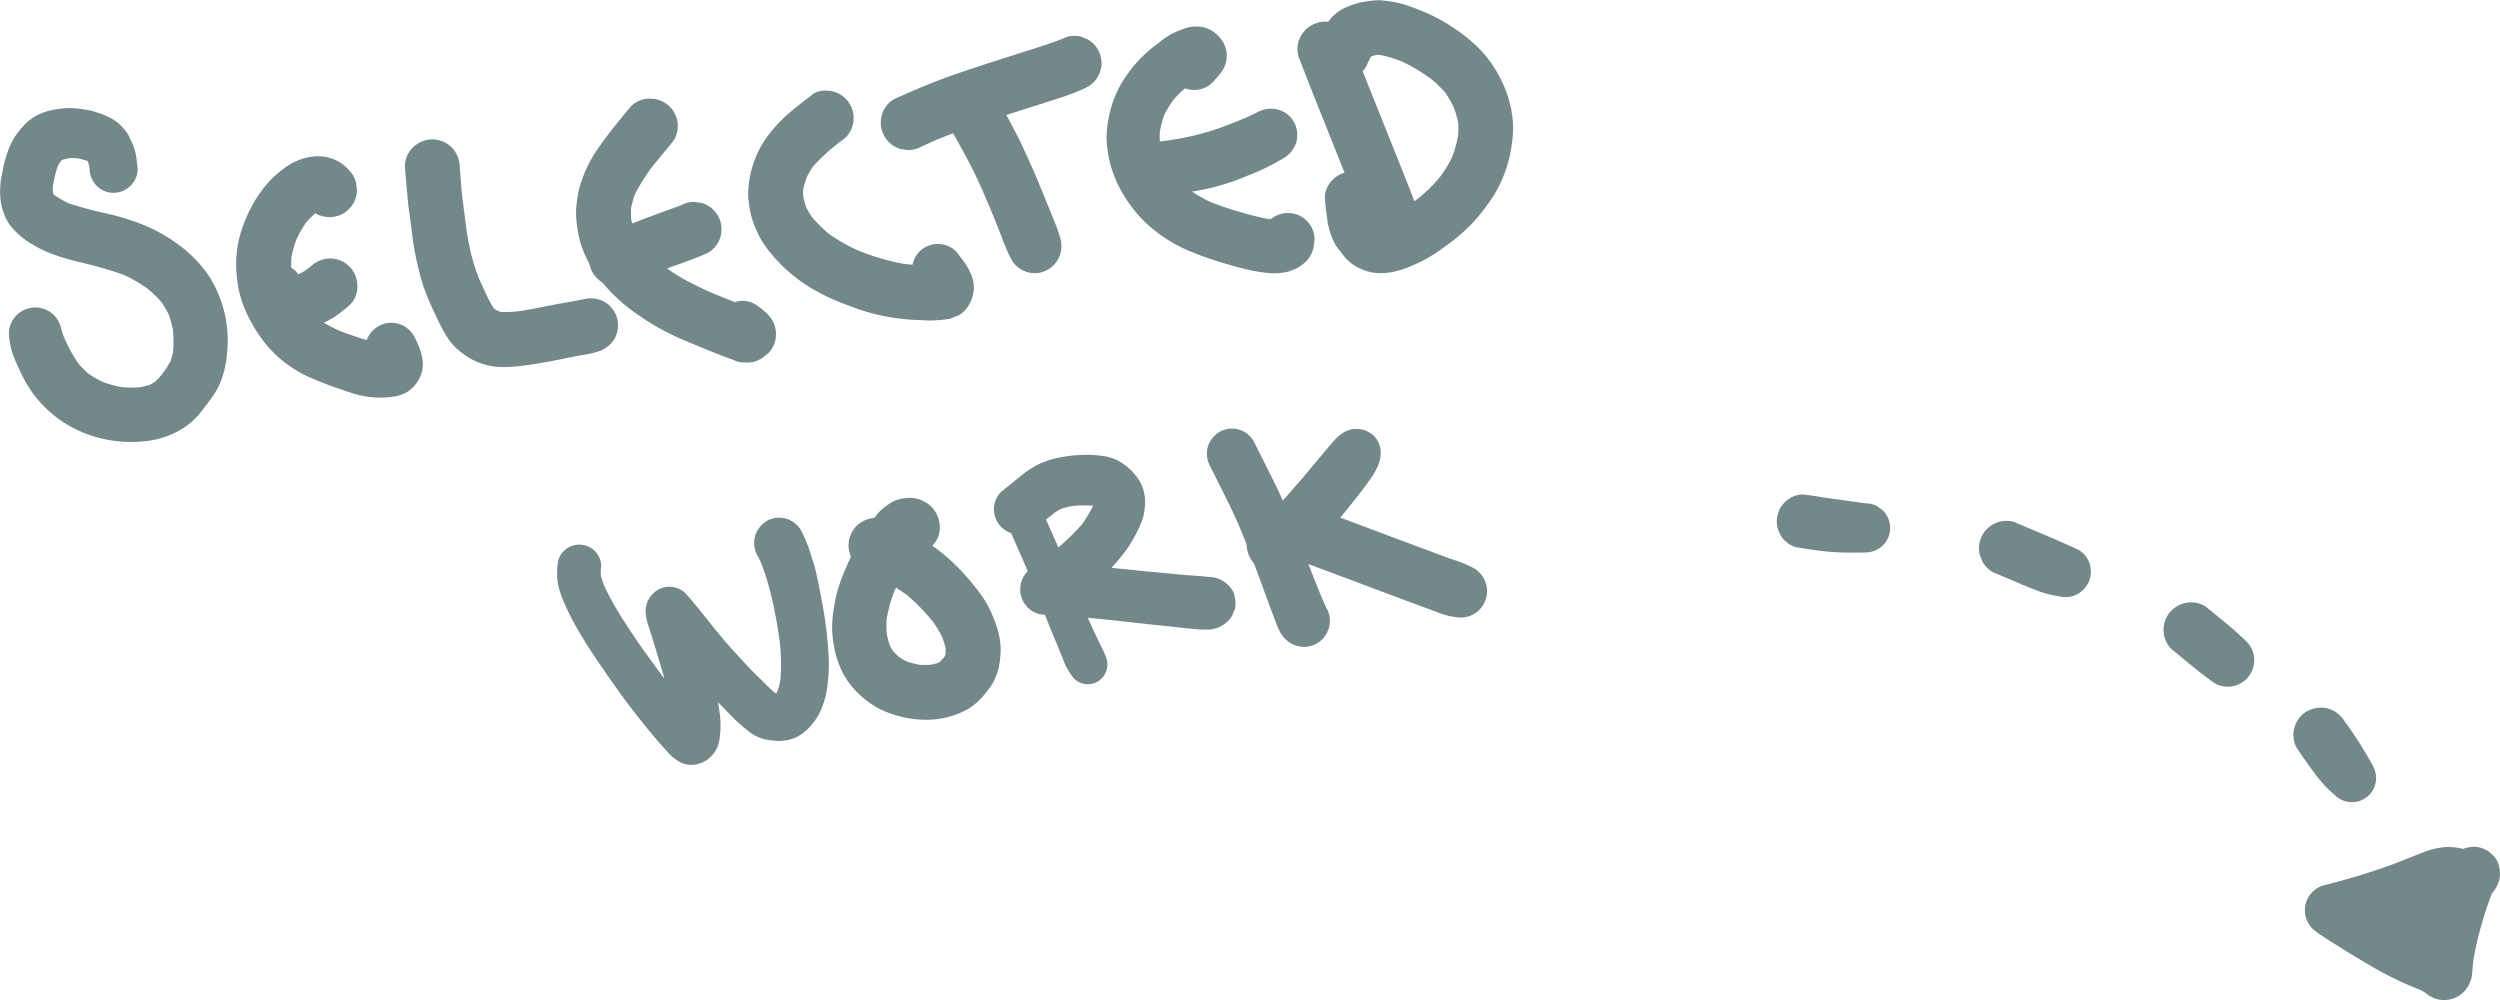 <svg xmlns="http://www.w3.org/2000/svg" viewBox="0 0 729.06 291.65"><defs><style>.cls-1{fill:#728889;}</style></defs><g id="Layer_2" data-name="Layer 2"><g id="Draw_Layer" data-name="Draw Layer"><path class="cls-1" d="M20,31.52a28.12,28.12,0,0,0-5.17.65,17.6,17.6,0,0,0-4,1.44,13.59,13.59,0,0,0-3.67,2.74,26.68,26.68,0,0,0-2.64,3.26,20.32,20.32,0,0,0-2.29,4.68A31.5,31.5,0,0,0,.75,50,24.48,24.48,0,0,0,.06,57a17.25,17.25,0,0,0,2.49,8.17A22.2,22.2,0,0,0,9.6,71.35c4.09,2.51,8.57,3.81,13.17,5a116.9,116.9,0,0,1,13.36,3.81,43.13,43.13,0,0,1,6.95,4.07,33,33,0,0,1,4,3.87,27.15,27.15,0,0,1,2.1,3.57,29,29,0,0,1,1.28,4.69,38.83,38.83,0,0,1,0,6.38,19.74,19.74,0,0,1-.71,2.53,28.73,28.73,0,0,1-2.64,4.05,18.26,18.26,0,0,1-1.9,2,15.84,15.84,0,0,1-1.49.89,24.25,24.25,0,0,1-2.76.7,30.89,30.89,0,0,1-5.44,0A33.51,33.51,0,0,1,30,111.4a31.09,31.09,0,0,1-4.29-2.49,27.11,27.11,0,0,1-2.92-3,46,46,0,0,1-4.15-7.62,24.31,24.31,0,0,1-.94-3A7.69,7.69,0,0,0,4.86,91.91,7.49,7.49,0,0,0,2.6,97.35a23.2,23.2,0,0,0,1,5.56c.44,1.37,1.08,2.68,1.65,4a43.8,43.8,0,0,0,4,7.32,34.5,34.5,0,0,0,20.41,13.65,36.15,36.15,0,0,0,11.68.86,25.6,25.6,0,0,0,12.16-3.92,21.82,21.82,0,0,0,4.7-4.19c1.36-1.64,2.63-3.37,3.86-5.11,2.76-3.89,3.9-8.61,4.23-13.29a34.88,34.88,0,0,0-5.65-22.18,37.55,37.55,0,0,0-8.67-8.76,46.34,46.34,0,0,0-10.45-5.83,70.08,70.08,0,0,0-10-3.1,106.83,106.83,0,0,1-11.55-3.09,34.74,34.74,0,0,1-4.14-2.39l-.2-.19c-.08-.27-.15-.53-.21-.8a14.07,14.07,0,0,1,0-1.59,37.22,37.22,0,0,1,1.4-5.83c.23-.43.47-.84.73-1.24l.53-.57a17.48,17.48,0,0,1,2-.53,19.78,19.78,0,0,1,2.31,0,23,23,0,0,1,3,.77l.09,0,.21.39a15.46,15.46,0,0,1,.41,1.52l0,.35a7.51,7.51,0,0,0,2.05,5,7,7,0,0,0,9.93,0,6.77,6.77,0,0,0,2.06-5c-.15-1.43-.33-2.86-.55-4.29a16.41,16.41,0,0,0-1.48-4.07q-.3-.66-.63-1.32a10.47,10.47,0,0,0-1.44-2,12.31,12.31,0,0,0-3.69-3,22.7,22.7,0,0,0-4.1-1.7,21.27,21.27,0,0,0-4-.91,29.29,29.29,0,0,0-4.07-.35ZM17.65,46.84l-.43.33a4.46,4.46,0,0,1,.43-.33Zm8.19.44.18.23-.18-.23ZM15.17,56.09l.15.36c-.05-.12-.11-.24-.15-.36Zm.49.94.26.34L15.67,57Z"/><path class="cls-1" d="M223.52,152a7.43,7.43,0,0,0-2.63,10c.33.6.62,1.21.92,1.82.45,1.14.88,2.29,1.27,3.45.63,1.91,1.17,3.78,1.66,5.72a129.27,129.27,0,0,1,2.52,13.24,55.72,55.72,0,0,1,.33,12,24,24,0,0,1-.86,3.36c-.13.23-.25.45-.39.67-.14-.08-.28-.18-.41-.27-1.56-1.33-3-2.8-4.45-4.24-1-1-2.07-2-3-3-2.15-2.32-4.32-4.62-6.4-7-4.16-4.79-7.9-9.94-12.12-14.67a6.71,6.71,0,0,0-9.49,0,7.27,7.27,0,0,0-2.2,5,13.75,13.75,0,0,0,.8,4.31l1.11,3.5c.58,1.82,1.11,3.66,1.66,5.49.65,2.17,1.31,4.34,1.94,6.52l-.84-1.06-5-6.88c-2.11-2.93-4.13-5.94-6.07-9a85.65,85.65,0,0,1-5.67-10.11,25.09,25.09,0,0,1-1-3.18c0-.59,0-1.18.05-1.79l-.12.86.21-1.52a6.4,6.4,0,0,0-9.62-5.52,6.09,6.09,0,0,0-2.93,3.82,19.82,19.82,0,0,0-.09,6.74,25.1,25.1,0,0,0,1.54,4.85,78.81,78.81,0,0,0,5.64,10.82c2.73,4.5,5.73,8.83,8.77,13.14,1.63,2.32,3.26,4.63,5,6.89q3,3.9,6.09,7.67c1.63,2,3.31,3.91,5.06,5.78a12.19,12.19,0,0,0,3.37,2.75,7.07,7.07,0,0,0,5.21.68l.6-.18a6.74,6.74,0,0,0,3-1.73,8.57,8.57,0,0,0,2.85-5.41,27.43,27.43,0,0,0,.11-7.07c-.14-1.23-.33-2.46-.55-3.67,1.13,1.17,2.28,2.33,3.43,3.49a43.62,43.62,0,0,0,6.23,5.53A12.24,12.24,0,0,0,222,215.3a14.83,14.83,0,0,0,3.21.62,12.3,12.3,0,0,0,7.32-1.08,13.77,13.77,0,0,0,4.1-3.42,21.13,21.13,0,0,0,2-2.75,22.8,22.8,0,0,0,1.4-3.2,24.42,24.42,0,0,0,1.34-6.21,45.17,45.17,0,0,0,.33-6.37,112.15,112.15,0,0,0-2.06-17.7c-.5-2.84-1.07-5.63-1.7-8.44-.39-1.75-1-3.47-1.53-5.17a35.82,35.82,0,0,0-2.87-7,7.35,7.35,0,0,0-6.38-3.61,7.21,7.21,0,0,0-3.64,1Zm-48.47,15v.09h0V167Zm0,.16Zm51.76,35-.13.11h0l.14-.11Z"/><path class="cls-1" d="M262.18,145.59a10.22,10.22,0,0,0-3.12,1.51,20.72,20.72,0,0,0-2.56,2.1,15.12,15.12,0,0,0-1.32,1.56l-.22.3a7.47,7.47,0,0,0-1.65.27,8,8,0,0,0-5.14,11c-.8,1.68-1.53,3.39-2.25,5.11a41,41,0,0,0-2.77,10.09,34.09,34.09,0,0,0-.47,6.46,37.61,37.61,0,0,0,.91,6.32,30,30,0,0,0,2.18,5.91,23.46,23.46,0,0,0,3.5,4.95,27.73,27.73,0,0,0,4.63,4,21.51,21.51,0,0,0,5.36,2.73,30.84,30.84,0,0,0,11,2,24.75,24.75,0,0,0,12-3.11,18.36,18.36,0,0,0,4.83-4.26,34.36,34.36,0,0,0,2.28-3.07,20.22,20.22,0,0,0,1.52-3.43,10.46,10.46,0,0,0,.54-2.34,28.32,28.32,0,0,0,.39-3.89,22.58,22.58,0,0,0-.94-6.37,37.66,37.66,0,0,0-2.33-5.88,26.41,26.41,0,0,0-2.64-4.35,69.53,69.53,0,0,0-7.59-8.75,47.34,47.34,0,0,0-6.46-5.29h0a7.27,7.27,0,0,0,2.2-5.32,8.48,8.48,0,0,0-4.15-7.38l-.44-.19a7.74,7.74,0,0,0-4-1.07,5.63,5.63,0,0,0-.58,0,13,13,0,0,0-2.75.4Zm-.87,25.79c1,.65,2,1.32,3,2a58.32,58.32,0,0,1,7.77,7.94,30.63,30.63,0,0,1,2.69,4.47,26,26,0,0,1,1,3.26c0,.5,0,1,0,1.5-.05.23-.11.47-.18.7l-.36.58c-.36.4-.73.78-1.12,1.15l-.63.36a16.92,16.92,0,0,1-1.89.5,24.3,24.3,0,0,1-3.62,0,25.56,25.56,0,0,1-3.68-1,19.09,19.09,0,0,1-2.06-1.2,24.08,24.08,0,0,1-1.76-1.74c-.34-.53-.66-1.06-.95-1.62a25.08,25.08,0,0,1-.94-3.6,25.85,25.85,0,0,1,0-4.22,41.2,41.2,0,0,1,2.22-8l.51-1.13Z"/><path class="cls-1" d="M296,146.11a5.53,5.53,0,0,0-2.52,3.28c-.07.49-.14,1-.2,1.46a5.42,5.42,0,0,0,.75,2.78q2.56,5.67,5,11.36c2.16,5.24,4.22,10.52,6.3,15.8,1,2.6,2.11,5.18,3.18,7.76.5,1.23,1,2.46,1.51,3.69a18.38,18.38,0,0,0,3.16,5.61,5.73,5.73,0,0,0,6.94.9,5.83,5.83,0,0,0,2.33-7.35c-.48-1.26-1.12-2.47-1.71-3.69l-1.71-3.6c-1.11-2.36-2.15-4.75-3.2-7.14-1.83-4.45-3.62-8.91-5.5-13.34-2.21-5.22-4.5-10.39-6.84-15.55a5.3,5.3,0,0,0-3.28-2.53,5.45,5.45,0,0,0-1.45-.19,5.51,5.51,0,0,0-2.79.75Z"/><path class="cls-1" d="M309.57,133.3a26.47,26.47,0,0,0-6.78,2.13,28.79,28.79,0,0,0-5.73,3.89L292,143.39a7,7,0,0,0-2.13,5.15,7.27,7.27,0,0,0,7.29,7.28l1.93-.25a7.35,7.35,0,0,0,3.22-1.88l5.24-4.16a15.22,15.22,0,0,1,1.86-1.11,23.05,23.05,0,0,1,3.29-.86,36.8,36.8,0,0,1,6.12-.09,41.86,41.86,0,0,1-3.26,5.42,68.35,68.35,0,0,1-8.37,7.94q-1.65,1.39-3.32,2.76c-1.4,1-2.81,1.95-4.16,3A7.46,7.46,0,0,0,303,179.07c1.45.21,2.91.43,4.37.53,1.13.07,2.27.08,3.4.13s2.2.12,3.3.19c2.06.11,4.11.33,6.16.53,3.85.37,7.7.81,11.54,1.24s7.5.79,11.25,1.2c1.68.19,3.36.37,5,.52,2.8.24,6.2.61,8.6-1.14a7.3,7.3,0,0,0,2.66-2.66l.75-1.77a7.32,7.32,0,0,0,0-3.94c-.3-2.05-2.15-3.83-3.9-4.74a7.73,7.73,0,0,0-3.75-.92c-1.45-.19-2.93-.26-4.36-.37-1.68-.12-3.36-.27-5-.43-3.69-.35-7.39-.68-11.09-1.05-2.6-.27-5.21-.55-7.82-.79a52.43,52.43,0,0,0,4.36-5.24,44.25,44.25,0,0,0,3-5,30.81,30.81,0,0,0,1.74-4,18,18,0,0,0,.71-4.31,12.21,12.21,0,0,0-.32-3.55,11.09,11.09,0,0,0-1.6-3.74,16.6,16.6,0,0,0-6.19-5.55c-2.52-1.23-5.2-1.41-8-1.57-.45,0-.91,0-1.36,0a42.91,42.91,0,0,0-6.91.67Zm8.91,14.06h0Zm1.1.65a3.38,3.38,0,0,1,.22.52l-.22-.52Z"/><path class="cls-1" d="M355.59,126a7.4,7.4,0,0,0-3.38,4.39,7.65,7.65,0,0,0,.74,5.66c1.7,3.39,3.41,6.78,5.09,10.19,1.43,2.89,2.74,5.8,4,8.75,1.86,4.63,3.69,9.27,5.4,14,.92,2.56,1.86,5.11,2.8,7.66.44,1.18.87,2.35,1.32,3.52.82,2.13,1.64,4.71,3.4,6.29a7.7,7.7,0,0,0,7.32,1.93,7.62,7.62,0,0,0,5.54-7.26V181a7.35,7.35,0,0,0-1.09-3.85c-.41-.92-.82-1.83-1.22-2.75-3-7.21-5.66-14.54-8.62-21.75-1.61-3.94-3.25-7.88-5.14-11.69q-3.06-6.17-6.16-12.32a7.15,7.15,0,0,0-4.39-3.38,7.49,7.49,0,0,0-1.94-.26,7.35,7.35,0,0,0-3.71,1Z"/><path class="cls-1" d="M386.86,131q-2.26,2.76-4.58,5.5c-1.64,2-3.28,3.94-5,5.85a81.52,81.52,0,0,1-8.44,8.69q-.72.51-1.47,1a8,8,0,0,0,8.07,13.81c4.74-2.94,8.52-7,12.17-11.11,1.88-2.12,3.67-4.28,5.45-6.47s3.75-4.7,5.53-7.12c2.32-3.16,4.9-6.91,3.81-11a7,7,0,0,0-1.77-3.06,7.23,7.23,0,0,0-4.9-2h-.36c-3.81,0-6.32,3.32-8.53,6Z"/><path class="cls-1" d="M373.54,147.57a8,8,0,0,0-2.87,11,8.45,8.45,0,0,0,4.78,3.67q13.26,4.89,26.49,9.89c3.84,1.45,7.7,2.87,11.55,4.3,1.79.67,3.59,1.34,5.4,2a21.2,21.2,0,0,0,7.05,1.68,7.72,7.72,0,0,0,5.46-13.18,8.18,8.18,0,0,0-1.64-1.25,36,36,0,0,0-6.62-2.68c-1.81-.65-3.6-1.32-5.4-2-3.85-1.43-7.7-2.85-11.55-4.3q-13.23-5-26.49-9.89a6,6,0,0,0-2-.33,8.57,8.57,0,0,0-4.16,1.14Z"/><path class="cls-1" d="M92.35,45.55a17.23,17.23,0,0,0-9.62,3.62,35.42,35.42,0,0,0-3.5,3,32.35,32.35,0,0,0-3.43,4.14,38.56,38.56,0,0,0-4.57,8.63A33.72,33.72,0,0,0,69,74.05a37.8,37.8,0,0,0,.61,10.34,33.58,33.58,0,0,0,3,8.34A42.38,42.38,0,0,0,78.07,101a33.41,33.41,0,0,0,6.51,5.82,35,35,0,0,0,7.17,3.82c3.42,1.5,6.93,2.68,10.48,3.85a26.25,26.25,0,0,0,12.82,1.13,10.72,10.72,0,0,0,3.53-1.21,10.08,10.08,0,0,0,4.42-5.83c1-3.7-.66-7.46-2.32-10.68a7.63,7.63,0,0,0-8.6-3.5,7.86,7.86,0,0,0-5.15,4.79l-1-.31c-2.33-.77-4.66-1.52-6.93-2.42A38.33,38.33,0,0,1,92.76,93a28.22,28.22,0,0,1-3.28-3.28,36.37,36.37,0,0,1-3.27-5.68A26.74,26.74,0,0,1,85,79.58a30.34,30.34,0,0,1,0-4.67,31.5,31.5,0,0,1,1.42-5A33.18,33.18,0,0,1,89.18,65a27.94,27.94,0,0,1,2.63-2.7l.13-.09a8.53,8.53,0,0,0,4.16,1.11,8,8,0,0,0,8-8c-.1-.71-.19-1.42-.29-2.13a8,8,0,0,0-2-3.53,11.8,11.8,0,0,0-9-4.09ZM89.45,60l.38.29L89.45,60Zm3.88,1.56.39.05-.39-.05Z"/><path class="cls-1" d="M90.61,77.68l-.63.55a21.56,21.56,0,0,1-2.46,1.54,5.76,5.76,0,0,1-.59.18l-.55-.71A8,8,0,0,0,73,82.77a7.69,7.69,0,0,0,.81,6.16c.8,1.12,1.63,2.21,2.53,3.24A11.8,11.8,0,0,0,81,95a11,11,0,0,0,2.7.76,16.57,16.57,0,0,0,2.8.32,18.1,18.1,0,0,0,3.5-.43,12.44,12.44,0,0,0,2.74-.85,25.21,25.21,0,0,0,4.49-2.19A35,35,0,0,0,101.9,89c3.21-2.94,3-8.31,0-11.28a8,8,0,0,0-5.65-2.34,8.26,8.26,0,0,0-5.64,2.34Z"/><path class="cls-1" d="M120.42,43a7.76,7.76,0,0,0-2.34,5.65c.25,3.26.56,6.51.85,9.75.24,2.59.66,5.18,1,7.75a87.68,87.68,0,0,0,3.58,17.44A77.26,77.26,0,0,0,126.62,91c.54,1.16,1,2.34,1.64,3.46a35.43,35.43,0,0,0,2.64,4.59,16.29,16.29,0,0,0,2.49,2.8,29.44,29.44,0,0,0,3,2.26,19.2,19.2,0,0,0,5.57,2.36,20.92,20.92,0,0,0,5.69.56,52.24,52.24,0,0,0,6.61-.63c1.91-.26,3.79-.59,5.68-.93,2.33-.43,4.65-.93,7-1.38,1-.21,2.08-.41,3.11-.59a24.81,24.81,0,0,0,4.38-1,8.45,8.45,0,0,0,4.73-3.63,7.92,7.92,0,0,0-2.84-10.82,8.28,8.28,0,0,0-6.09-.79c-3.17.65-6.38,1.15-9.56,1.77s-6.16,1.25-9.27,1.72a34.12,34.12,0,0,1-5.25.23c-.27-.07-.55-.15-.82-.24-.43-.23-.85-.49-1.26-.76l-.09-.09a32.41,32.41,0,0,1-2.1-3.88c-.7-1.48-1.4-3-2.06-4.46A57.84,57.84,0,0,1,137.38,74a80.45,80.45,0,0,1-1.5-8.29c-.31-2.34-.61-4.68-.92-7-.43-3.34-.62-6.75-.88-10.11A8.4,8.4,0,0,0,131.74,43a8,8,0,0,0-11.32,0Z"/><path class="cls-1" d="M184,31c-3.31,4-6.66,8-9.58,12.27A37.45,37.45,0,0,0,169,54.7a34.29,34.29,0,0,0-.94,5.69,18,18,0,0,0,0,3.36,39.94,39.94,0,0,0,.8,5.43,29,29,0,0,0,3.7,8.82,48.8,48.8,0,0,0,5.43,7,49.78,49.78,0,0,0,7.67,6.53,73,73,0,0,0,14.74,8.07c3.24,1.38,6.5,2.68,9.76,4,1,.4,2,.73,3,1.09l.29.1c.24.1.48.21.73.3a6,6,0,0,0,2.86.58,7.63,7.63,0,0,0,5.37-1.37l1.61-1.24a7.91,7.91,0,0,0,2-3.51,8.07,8.07,0,0,0-2-7.74,21.68,21.68,0,0,0-3.65-3,7.18,7.18,0,0,0-6.05-.71l-.06,0c-2.17-.87-4.34-1.73-6.51-2.63-2.46-1.07-4.88-2.24-7.26-3.48a52.85,52.85,0,0,1-7.17-4.59,41.09,41.09,0,0,1-5.61-5.58A31.07,31.07,0,0,1,185,67.4a26.22,26.22,0,0,1-.94-3.61,24.72,24.72,0,0,1,0-3.22,29.76,29.76,0,0,1,1.13-4,57.44,57.44,0,0,1,5.15-8.13c1.64-2,3.3-4,5-6.06.42-.54.84-1.07,1.25-1.61a8,8,0,0,0-6.9-12A7.72,7.72,0,0,0,184,31Z"/><path class="cls-1" d="M198.39,59.93c-2.95,1.13-5.94,2.14-8.88,3.26-4,1.51-7.91,3.07-11.86,4.64l-1.91.81a8,8,0,0,0-3.68,9,8.16,8.16,0,0,0,3.68,4.79,7.73,7.73,0,0,0,6.17.8c4.08-1.63,8.16-3.24,12.26-4.8s8.32-2.84,12.28-4.72A7.75,7.75,0,0,0,210.13,69a8,8,0,0,0-5.59-9.83l-2.12-.29a8,8,0,0,0-4,1.09Z"/><path class="cls-1" d="M236.92,27.57c-2.25,1.72-4.49,3.45-6.65,5.28a41.52,41.52,0,0,0-6.41,6.84,29.25,29.25,0,0,0-5.68,17.06,27.36,27.36,0,0,0,.54,4.51,19.56,19.56,0,0,0,1.09,3.91,37.29,37.29,0,0,0,1.8,4.09,27.46,27.46,0,0,0,3,4.37,45.36,45.36,0,0,0,13,11,58.25,58.25,0,0,0,8,3.77c2.52,1,5.08,1.92,7.68,2.7a62.42,62.42,0,0,0,14.7,2.25c.95,0,1.9.11,2.85.12a40.92,40.92,0,0,0,6.24-.51l2.49-1A8,8,0,0,0,282.5,89a9.76,9.76,0,0,0,1.25-7.34c-.79-3.2-2.94-5.76-4.91-8.31a7.47,7.47,0,0,0-3.34-1.94,7.6,7.6,0,0,0-5.82.76,7.41,7.41,0,0,0-3.54,5c-.82,0-1.65-.12-2.47-.2a68.07,68.07,0,0,1-14-4.17,48.31,48.31,0,0,1-8-4.66,38.47,38.47,0,0,1-4.88-4.84,25.23,25.23,0,0,1-1.68-2.84,23.33,23.33,0,0,1-.87-3.1,18.07,18.07,0,0,1,0-2.08,25.48,25.48,0,0,1,1-3.55,26.71,26.71,0,0,1,1.84-3.15,55.26,55.26,0,0,1,7.82-7.15l.13-.1,1.62-1.25a7.92,7.92,0,0,0,2-3.53,8,8,0,0,0-5.58-9.84,8.62,8.62,0,0,0-2.28-.29,6.55,6.55,0,0,0-3.89,1.1Z"/><path class="cls-1" d="M277.71,22.64a8.05,8.05,0,0,0-2.87,10.94c3,4.91,5.79,10,8.43,15.07,2.23,4.33,4.09,8.84,6,13.32l-.81-1.91c1,2.33,1.91,4.67,2.85,7C292.46,70,293.51,73,295,75.79a7.84,7.84,0,0,0,8.83,3.59,7.92,7.92,0,0,0,5.45-9.61,40.84,40.84,0,0,0-2-5.69c-.63-1.57-1.25-3.15-1.9-4.72-1.6-3.91-3.17-7.85-4.92-11.7l-2.55-5.58c-.92-2-2.05-4-3.07-6-1.87-3.62-4-7.15-6.13-10.61a8.29,8.29,0,0,0-7-4,7.71,7.71,0,0,0-4,1.08Z"/><path class="cls-1" d="M311.18,10.75c-3.85,1.63-7.89,2.89-11.87,4.15s-7.77,2.45-11.64,3.71c-4.25,1.39-8.48,2.78-12.67,4.33-4.8,1.79-9.49,3.83-14.17,5.92a7.68,7.68,0,0,0-3.68,4.78,8,8,0,0,0,5.59,9.84l2.13.28a7.88,7.88,0,0,0,4-1.09l4.46-2c6.56-2.62,13.22-4.94,20-7.09,3.62-1.17,7.26-2.29,10.88-3.47,4.39-1.44,9-2.71,13.08-4.86a7.94,7.94,0,0,0,0-13.71l-1.89-.8a8.09,8.09,0,0,0-4.22,0Z"/><path class="cls-1" d="M346.18,8.08a28.36,28.36,0,0,0-4.51,1.82A22.22,22.22,0,0,0,338,12.43a40.67,40.67,0,0,0-7,6.34,40.29,40.29,0,0,0-4.73,6.94,32.41,32.41,0,0,0-3,8.92,30,30,0,0,0-.57,5.75,34.94,34.94,0,0,0,.67,5.68,34.06,34.06,0,0,0,3.6,9.6,41,41,0,0,0,5.16,7.25,38.82,38.82,0,0,0,7.17,6.18,41,41,0,0,0,8.41,4.45,83.66,83.66,0,0,0,8.47,3c2.89.86,5.81,1.7,8.76,2.34a50.7,50.7,0,0,0,5.33.78,18.88,18.88,0,0,0,5.3-.42,4.93,4.93,0,0,0,1-.36,10.51,10.51,0,0,0,3.87-2.24A7.94,7.94,0,0,0,383.09,72c.09-.7.18-1.39.28-2.08a7.82,7.82,0,0,0-5.74-7.54,8,8,0,0,0-7.08,1.54l-.39,0c-2.38-.42-4.71-1-7.05-1.68A91.68,91.68,0,0,1,353,58.9a39.4,39.4,0,0,1-6.37-3.72,32,32,0,0,1-4.05-4,32.94,32.94,0,0,1-3-5,29.59,29.59,0,0,1-1.33-4.7,22.75,22.75,0,0,1,0-3.09,29.93,29.93,0,0,1,1.29-4.92,31.59,31.59,0,0,1,2.68-4.37,31.71,31.71,0,0,1,3.39-3.37,7.47,7.47,0,0,0,8-1.7,35.18,35.18,0,0,0,2.56-3,8.16,8.16,0,0,0,1.32-6.83,8.39,8.39,0,0,0-1.07-2.31,9.53,9.53,0,0,0-3.23-3.05,8.14,8.14,0,0,0-4.33-1.1,10.5,10.5,0,0,0-2.7.35Z"/><path class="cls-1" d="M366.73,32.69c-1.3.69-2.63,1.29-4,1.89-2.1.85-4.19,1.69-6.31,2.48a73.26,73.26,0,0,1-11.07,3.08c-3.76.76-7.59,1.18-11.39,1.71-1.93.26-3.85,2.08-4.78,3.67a8,8,0,0,0,2.87,10.95l1.91.8a8.06,8.06,0,0,0,4.25,0c5.11-.7,10.21-1.35,15.23-2.54a68,68,0,0,0,10.21-3.43A63.93,63.93,0,0,0,374.51,46a8,8,0,0,0,3.54-4.61,7.79,7.79,0,0,0-.78-5.93,7.55,7.55,0,0,0-6.61-3.75,8.28,8.28,0,0,0-3.93,1Z"/><path class="cls-1" d="M384.27,6.64a8,8,0,0,0-4.78,3.67,7.74,7.74,0,0,0-.81,6.17c3.35,8.73,6.86,17.4,10.32,26.08,1.67,4.22,3.38,8.42,5,12.65l2.58,6.57c1.08,2.76,2.08,5.54,3.37,8.22a7.68,7.68,0,0,0,4.72,3.63,7.91,7.91,0,0,0,9.72-9.73,7.63,7.63,0,0,0-.42-1.16c-3-8.22-6.35-16.3-9.58-24.43-3.46-8.69-7-17.35-10.32-26.09-.27-.63-.54-1.27-.8-1.91a8.08,8.08,0,0,0-6.93-4,8,8,0,0,0-2.11.29Z"/><path class="cls-1" d="M397.33.55a26.63,26.63,0,0,0-5.68,2,12.78,12.78,0,0,0-4.85,4.61,26.18,26.18,0,0,0-2.16,4.09l-.81,1.91A8,8,0,0,0,393.67,23a7.68,7.68,0,0,0,4.78-3.68c.46-1,.9-2,1.42-2.89.49-.14,1-.27,1.49-.39s.82,0,1.23,0a36.52,36.52,0,0,1,6.14,1.86,50.05,50.05,0,0,1,8.45,5,33.85,33.85,0,0,1,4.28,4.1A32.77,32.77,0,0,1,424,31.46a28.61,28.61,0,0,1,1.22,4.18,25.39,25.39,0,0,1,0,3.9A35.64,35.64,0,0,1,423.39,46a35.87,35.87,0,0,1-3.24,5.31A42.91,42.91,0,0,1,414,57.55a51.12,51.12,0,0,1-8.4,5.28c-.73.26-1.46.49-2.21.69l-.3-.5a27.77,27.77,0,0,1-.69-3.26c-.06-.62-.11-1.23-.15-1.84a8.24,8.24,0,0,0-2.33-5.6,7.89,7.89,0,0,0-5.6-2.32c-4.14,0-8.16,3.6-7.93,7.92.11,1.91.36,3.79.62,5.68a21.55,21.55,0,0,0,2.43,7.77c.28.43.58.85.9,1.25.71.93,1.41,1.84,2.16,2.73a12.88,12.88,0,0,0,2.68,2.2,17.05,17.05,0,0,0,3.2,1.46c4.18,1.34,8.67.44,12.63-1.21a50.49,50.49,0,0,0,5.1-2.41,46.58,46.58,0,0,0,4.39-2.87,56.55,56.55,0,0,0,8.75-7.28,57.4,57.4,0,0,0,6.6-8.62,37.66,37.66,0,0,0,4.33-10.73,42.57,42.57,0,0,0,.91-5.61,27.36,27.36,0,0,0,.08-5.12A33.09,33.09,0,0,0,438.1,24a36.83,36.83,0,0,0-5.6-8.63,46.34,46.34,0,0,0-8.72-7.32A49.38,49.38,0,0,0,414.14,3a52.25,52.25,0,0,0-5-1.8,35.07,35.07,0,0,0-6.5-1.11,7.72,7.72,0,0,0-1,0,24.19,24.19,0,0,0-4.35.55Zm3.13,15.5-.16.06h0l.18-.06Zm-.16.06-.32.14h0l.3-.13Zm3.32,47.53h0Zm.51.57.43.18a3.25,3.25,0,0,1-.43-.18Z"/><path class="cls-1" d="M522,145.31A7.83,7.83,0,0,0,519.23,156a7.47,7.47,0,0,0,4.67,3.59c3.62.57,7.25,1.19,10.91,1.41,3.1.18,6.2.2,9.31.11a7.15,7.15,0,0,0,5-12.21l-1.44-1.12a7.15,7.15,0,0,0-3.6-1l-11.62-1.61-4.45-.7-2.08-.28a7.77,7.77,0,0,0-3.94,1.07Z"/><path class="cls-1" d="M583,152.19a8,8,0,0,0-5.59,9.84l.81,1.92a8.13,8.13,0,0,0,2.87,2.87l7.11,3-.12-.05.4.17,1.32.56c1.8.75,3.6,1.49,5.44,2.16a32.89,32.89,0,0,0,5.1,1.21,7.56,7.56,0,0,0,3.95,0,7.44,7.44,0,0,0,5.19-9.13,7.17,7.17,0,0,0-3.41-4.44c-5.57-2.57-11.25-4.92-16.9-7.31l-1.91-.81a8.24,8.24,0,0,0-4.26,0Zm7,18.39-.19-.07L588.5,170l-.28-.12c.6.25,1.19.51,1.79.75Z"/><path class="cls-1" d="M633.29,178a8,8,0,0,0-2.34,5.66,7.68,7.68,0,0,0,2.34,5.65c4.11,3.36,8.14,6.85,12.5,9.9a7.72,7.72,0,0,0,9.35-12.12c-3.32-3.26-6.95-6.16-10.54-9.09L643,176.75a7.84,7.84,0,0,0-4-1.09,8,8,0,0,0-5.66,2.34Z"/><path class="cls-1" d="M672.78,207.4a8,8,0,0,0-3.67,4.78,7.77,7.77,0,0,0,.8,6.16c1.55,2.21,3.05,4.46,4.67,6.6a36.51,36.51,0,0,0,6.32,6.93,7,7,0,0,0,3.11,1.81,7.05,7.05,0,0,0,8.68-4.93,7.25,7.25,0,0,0-.71-5.43,116.53,116.53,0,0,0-8.25-13,8.53,8.53,0,0,0-4.78-3.68,8.1,8.1,0,0,0-6.17.81Z"/><path class="cls-1" d="M713.42,247a22.13,22.13,0,0,0-6.76,1.57c-2.83,1.07-5.62,2.24-8.44,3.32a196.6,196.6,0,0,1-20.6,6.3,7.56,7.56,0,0,0,4,14.58c5.57-1.47,11.14-2.94,16.55-4.89,4.66-1.67,9.18-3.7,13.71-5.68a20.63,20.63,0,0,1,2.52-.83H715a17.81,17.81,0,0,0,4.69.52,10.14,10.14,0,0,0,8.38-4.83,6.22,6.22,0,0,0,0-6.18,6,6,0,0,0-5.29-3,18.06,18.06,0,0,0-2.26.35c-.48-.13-1-.27-1.44-.43a16.58,16.58,0,0,0-5-.79l-.71,0Z"/><path class="cls-1" d="M717.3,248a10.78,10.78,0,0,0-3.9,3.78,20.2,20.2,0,0,0-1.9,4.08c-.45,1.13-.8,2.3-1.2,3.45-.81,2.41-1.57,4.84-2.24,7.3q-.85,3.09-1.47,6.23c-3.15-1.48-6.2-3.18-9.21-4.93-4.36-2.52-8.61-5.23-12.82-8-3.42-2.22-8.24-.7-10.23,2.68a7.58,7.58,0,0,0-.75,5.76,7.74,7.74,0,0,0,3.43,4.46q7.68,5,15.57,9.57c2.09,1.21,4.28,2.32,6.46,3.38s4.47,2,6.74,2.9a12.85,12.85,0,0,1,2,1.23,5,5,0,0,0,1,.69,8.07,8.07,0,0,0,4.06,1.06,7.61,7.61,0,0,0,4.05-1.14,7.8,7.8,0,0,0,2.81-2.81,13,13,0,0,0,1-2.32,24.43,24.43,0,0,0,.4-3.54c.07-.68.14-1.37.23-2a88.3,88.3,0,0,1,2.27-9.91c.86-3.06,1.82-6.13,3-9.1,0-.11.11-.22.17-.33A10.48,10.48,0,0,0,728,258.7a7.94,7.94,0,0,0-1.22-9.5,7.81,7.81,0,0,0-3.46-2,7.22,7.22,0,0,0-2-.27A9.31,9.31,0,0,0,717.3,248Z"/><path class="cls-1" d="M708.07,260.18a6.41,6.41,0,0,0-3.56.78,5.77,5.77,0,0,0-1.86,1.59,5.24,5.24,0,0,0-1.28-.54,5.54,5.54,0,0,0-6.79,3.85,5.41,5.41,0,0,0,.55,4.25c.59.84,1.17,1.66,1.78,2.47a17.38,17.38,0,0,0,1.82,2.18,7.49,7.49,0,0,0,1.92,1.33l1.31.55a18,18,0,0,0,1.94.24,6.54,6.54,0,0,0,4.62-2.12,10.48,10.48,0,0,0,1.82-2.57,5.2,5.2,0,0,0,2.28-1.46c.38-.45.74-.91,1.09-1.39a16.25,16.25,0,0,0,.89-2.11,5.65,5.65,0,0,0-2.59-6.38,5.84,5.84,0,0,0-2.9-.76,6,6,0,0,0-1,.09Z"/></g></g></svg>